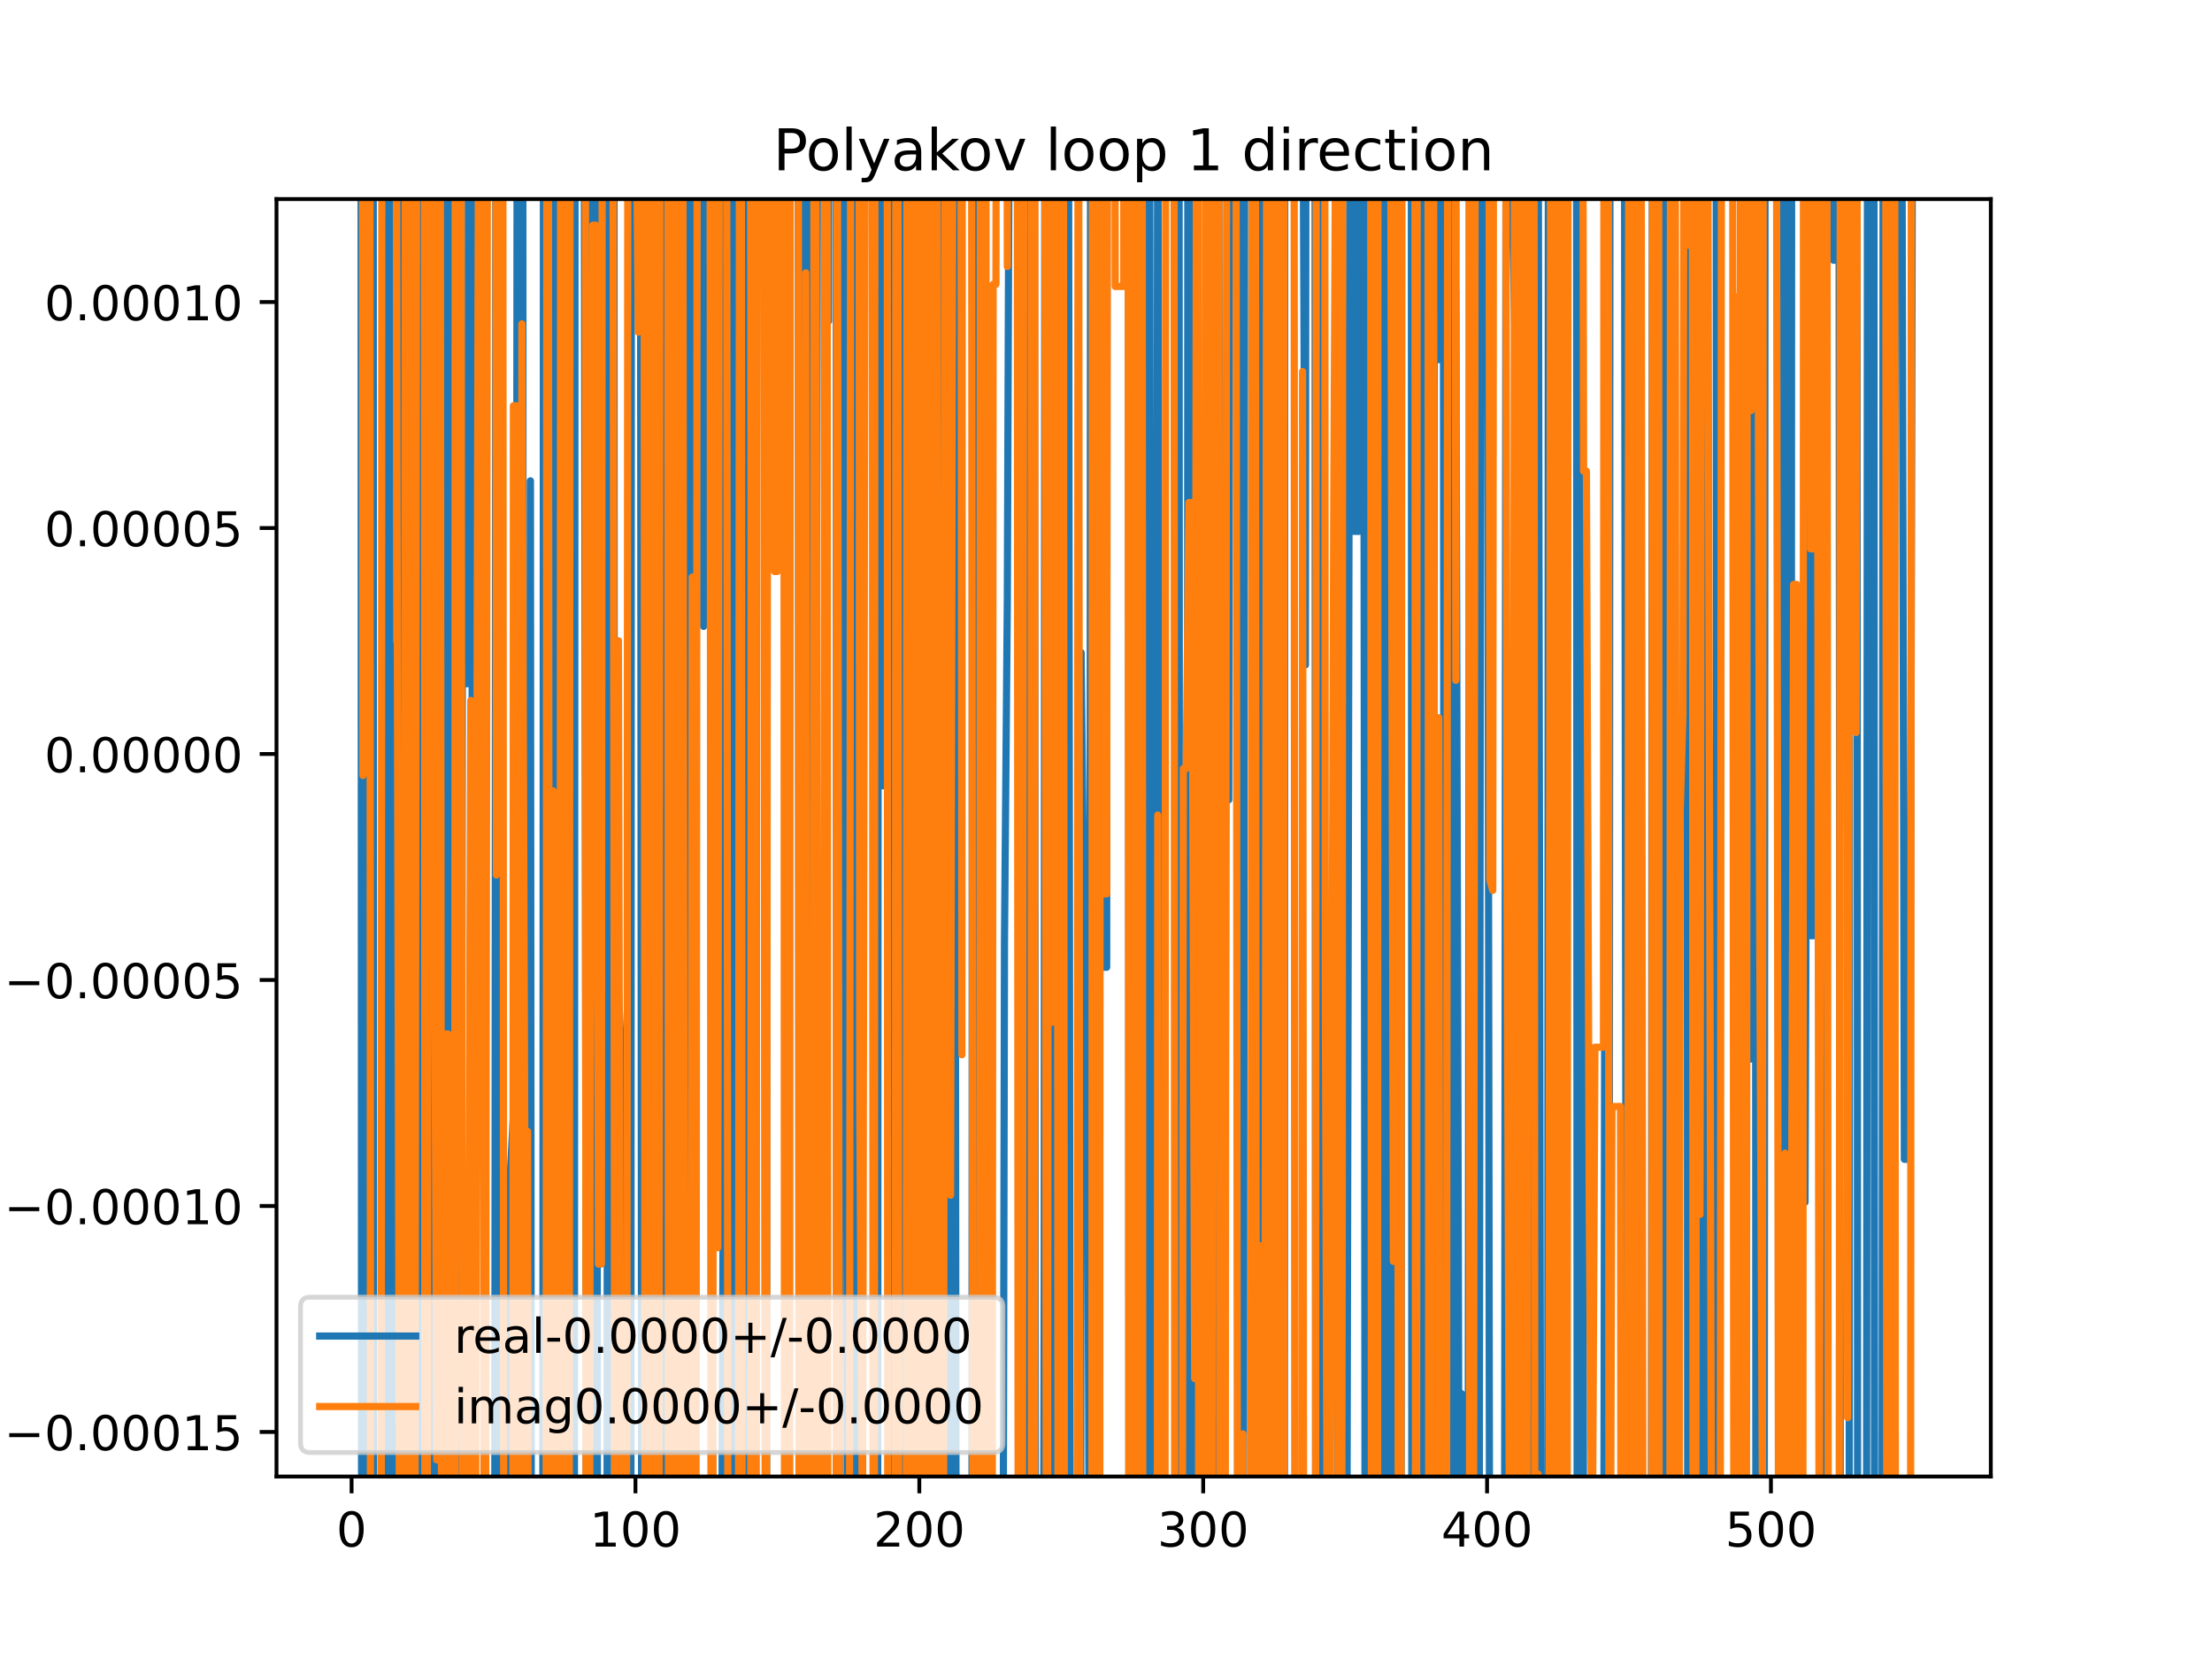 <?xml version="1.0" encoding="utf-8" standalone="no"?>
<!DOCTYPE svg PUBLIC "-//W3C//DTD SVG 1.1//EN"
  "http://www.w3.org/Graphics/SVG/1.1/DTD/svg11.dtd">
<!-- Created with matplotlib (https://matplotlib.org/) -->
<svg height="345.6pt" version="1.1" viewBox="0 0 460.8 345.6" width="460.8pt" xmlns="http://www.w3.org/2000/svg" xmlns:xlink="http://www.w3.org/1999/xlink">
 <defs>
  <style type="text/css">
*{stroke-linecap:butt;stroke-linejoin:round;}
  </style>
 </defs>
 <g id="figure_1">
  <g id="patch_1">
   <path d="M 0 345.6 
L 460.8 345.6 
L 460.8 0 
L 0 0 
z
" style="fill:#ffffff;"/>
  </g>
  <g id="axes_1">
   <g id="patch_2">
    <path d="M 57.6 307.584 
L 414.72 307.584 
L 414.72 41.472 
L 57.6 41.472 
z
" style="fill:#ffffff;"/>
   </g>
   <g id="matplotlib.axis_1">
    <g id="xtick_1">
     <g id="line2d_1">
      <defs>
       <path d="M 0 0 
L 0 3.5 
" id="mac8fbdaed0" style="stroke:#000000;stroke-width:0.8;"/>
      </defs>
      <g>
       <use style="stroke:#000000;stroke-width:0.8;" x="73.241" xlink:href="#mac8fbdaed0" y="307.584"/>
      </g>
     </g>
     <g id="text_1">
      <!-- 0 -->
      <defs>
       <path d="M 31.781 66.406 
Q 24.172 66.406 20.328 58.906 
Q 16.5 51.422 16.5 36.375 
Q 16.5 21.391 20.328 13.891 
Q 24.172 6.391 31.781 6.391 
Q 39.453 6.391 43.281 13.891 
Q 47.125 21.391 47.125 36.375 
Q 47.125 51.422 43.281 58.906 
Q 39.453 66.406 31.781 66.406 
z
M 31.781 74.219 
Q 44.047 74.219 50.516 64.516 
Q 56.984 54.828 56.984 36.375 
Q 56.984 17.969 50.516 8.266 
Q 44.047 -1.422 31.781 -1.422 
Q 19.531 -1.422 13.062 8.266 
Q 6.594 17.969 6.594 36.375 
Q 6.594 54.828 13.062 64.516 
Q 19.531 74.219 31.781 74.219 
z
" id="DejaVuSans-48"/>
      </defs>
      <g transform="translate(70.06 322.182)scale(0.1 -0.1)">
       <use xlink:href="#DejaVuSans-48"/>
      </g>
     </g>
    </g>
    <g id="xtick_2">
     <g id="line2d_2">
      <g>
       <use style="stroke:#000000;stroke-width:0.8;" x="132.377" xlink:href="#mac8fbdaed0" y="307.584"/>
      </g>
     </g>
     <g id="text_2">
      <!-- 100 -->
      <defs>
       <path d="M 12.406 8.297 
L 28.516 8.297 
L 28.516 63.922 
L 10.984 60.406 
L 10.984 69.391 
L 28.422 72.906 
L 38.281 72.906 
L 38.281 8.297 
L 54.391 8.297 
L 54.391 0 
L 12.406 0 
z
" id="DejaVuSans-49"/>
      </defs>
      <g transform="translate(122.833 322.182)scale(0.1 -0.1)">
       <use xlink:href="#DejaVuSans-49"/>
       <use x="63.623" xlink:href="#DejaVuSans-48"/>
       <use x="127.246" xlink:href="#DejaVuSans-48"/>
      </g>
     </g>
    </g>
    <g id="xtick_3">
     <g id="line2d_3">
      <g>
       <use style="stroke:#000000;stroke-width:0.8;" x="191.513" xlink:href="#mac8fbdaed0" y="307.584"/>
      </g>
     </g>
     <g id="text_3">
      <!-- 200 -->
      <defs>
       <path d="M 19.188 8.297 
L 53.609 8.297 
L 53.609 0 
L 7.328 0 
L 7.328 8.297 
Q 12.938 14.109 22.625 23.891 
Q 32.328 33.688 34.812 36.531 
Q 39.547 41.844 41.422 45.531 
Q 43.312 49.219 43.312 52.781 
Q 43.312 58.594 39.234 62.25 
Q 35.156 65.922 28.609 65.922 
Q 23.969 65.922 18.812 64.312 
Q 13.672 62.703 7.812 59.422 
L 7.812 69.391 
Q 13.766 71.781 18.938 73 
Q 24.125 74.219 28.422 74.219 
Q 39.75 74.219 46.484 68.547 
Q 53.219 62.891 53.219 53.422 
Q 53.219 48.922 51.531 44.891 
Q 49.859 40.875 45.406 35.406 
Q 44.188 33.984 37.641 27.219 
Q 31.109 20.453 19.188 8.297 
z
" id="DejaVuSans-50"/>
      </defs>
      <g transform="translate(181.969 322.182)scale(0.1 -0.1)">
       <use xlink:href="#DejaVuSans-50"/>
       <use x="63.623" xlink:href="#DejaVuSans-48"/>
       <use x="127.246" xlink:href="#DejaVuSans-48"/>
      </g>
     </g>
    </g>
    <g id="xtick_4">
     <g id="line2d_4">
      <g>
       <use style="stroke:#000000;stroke-width:0.8;" x="250.648" xlink:href="#mac8fbdaed0" y="307.584"/>
      </g>
     </g>
     <g id="text_4">
      <!-- 300 -->
      <defs>
       <path d="M 40.578 39.312 
Q 47.656 37.797 51.625 33 
Q 55.609 28.219 55.609 21.188 
Q 55.609 10.406 48.188 4.484 
Q 40.766 -1.422 27.094 -1.422 
Q 22.516 -1.422 17.656 -0.516 
Q 12.797 0.391 7.625 2.203 
L 7.625 11.719 
Q 11.719 9.328 16.594 8.109 
Q 21.484 6.891 26.812 6.891 
Q 36.078 6.891 40.938 10.547 
Q 45.797 14.203 45.797 21.188 
Q 45.797 27.641 41.281 31.266 
Q 36.766 34.906 28.719 34.906 
L 20.219 34.906 
L 20.219 43.016 
L 29.109 43.016 
Q 36.375 43.016 40.234 45.922 
Q 44.094 48.828 44.094 54.297 
Q 44.094 59.906 40.109 62.906 
Q 36.141 65.922 28.719 65.922 
Q 24.656 65.922 20.016 65.031 
Q 15.375 64.156 9.812 62.312 
L 9.812 71.094 
Q 15.438 72.656 20.344 73.438 
Q 25.25 74.219 29.594 74.219 
Q 40.828 74.219 47.359 69.109 
Q 53.906 64.016 53.906 55.328 
Q 53.906 49.266 50.438 45.094 
Q 46.969 40.922 40.578 39.312 
z
" id="DejaVuSans-51"/>
      </defs>
      <g transform="translate(241.104 322.182)scale(0.1 -0.1)">
       <use xlink:href="#DejaVuSans-51"/>
       <use x="63.623" xlink:href="#DejaVuSans-48"/>
       <use x="127.246" xlink:href="#DejaVuSans-48"/>
      </g>
     </g>
    </g>
    <g id="xtick_5">
     <g id="line2d_5">
      <g>
       <use style="stroke:#000000;stroke-width:0.8;" x="309.784" xlink:href="#mac8fbdaed0" y="307.584"/>
      </g>
     </g>
     <g id="text_5">
      <!-- 400 -->
      <defs>
       <path d="M 37.797 64.312 
L 12.891 25.391 
L 37.797 25.391 
z
M 35.203 72.906 
L 47.609 72.906 
L 47.609 25.391 
L 58.016 25.391 
L 58.016 17.188 
L 47.609 17.188 
L 47.609 0 
L 37.797 0 
L 37.797 17.188 
L 4.891 17.188 
L 4.891 26.703 
z
" id="DejaVuSans-52"/>
      </defs>
      <g transform="translate(300.24 322.182)scale(0.1 -0.1)">
       <use xlink:href="#DejaVuSans-52"/>
       <use x="63.623" xlink:href="#DejaVuSans-48"/>
       <use x="127.246" xlink:href="#DejaVuSans-48"/>
      </g>
     </g>
    </g>
    <g id="xtick_6">
     <g id="line2d_6">
      <g>
       <use style="stroke:#000000;stroke-width:0.8;" x="368.919" xlink:href="#mac8fbdaed0" y="307.584"/>
      </g>
     </g>
     <g id="text_6">
      <!-- 500 -->
      <defs>
       <path d="M 10.797 72.906 
L 49.516 72.906 
L 49.516 64.594 
L 19.828 64.594 
L 19.828 46.734 
Q 21.969 47.469 24.109 47.828 
Q 26.266 48.188 28.422 48.188 
Q 40.625 48.188 47.75 41.5 
Q 54.891 34.812 54.891 23.391 
Q 54.891 11.625 47.562 5.094 
Q 40.234 -1.422 26.906 -1.422 
Q 22.312 -1.422 17.547 -0.641 
Q 12.797 0.141 7.719 1.703 
L 7.719 11.625 
Q 12.109 9.234 16.797 8.062 
Q 21.484 6.891 26.703 6.891 
Q 35.156 6.891 40.078 11.328 
Q 45.016 15.766 45.016 23.391 
Q 45.016 31 40.078 35.438 
Q 35.156 39.891 26.703 39.891 
Q 22.75 39.891 18.812 39.016 
Q 14.891 38.141 10.797 36.281 
z
" id="DejaVuSans-53"/>
      </defs>
      <g transform="translate(359.376 322.182)scale(0.1 -0.1)">
       <use xlink:href="#DejaVuSans-53"/>
       <use x="63.623" xlink:href="#DejaVuSans-48"/>
       <use x="127.246" xlink:href="#DejaVuSans-48"/>
      </g>
     </g>
    </g>
   </g>
   <g id="matplotlib.axis_2">
    <g id="ytick_1">
     <g id="line2d_7">
      <defs>
       <path d="M 0 0 
L -3.5 0 
" id="m621589f9f0" style="stroke:#000000;stroke-width:0.8;"/>
      </defs>
      <g>
       <use style="stroke:#000000;stroke-width:0.8;" x="57.6" xlink:href="#m621589f9f0" y="298.304"/>
      </g>
     </g>
     <g id="text_7">
      <!-- −0.00015 -->
      <defs>
       <path d="M 10.594 35.5 
L 73.188 35.5 
L 73.188 27.203 
L 10.594 27.203 
z
" id="DejaVuSans-8722"/>
       <path d="M 10.688 12.406 
L 21 12.406 
L 21 0 
L 10.688 0 
z
" id="DejaVuSans-46"/>
      </defs>
      <g transform="translate(0.867 302.103)scale(0.1 -0.1)">
       <use xlink:href="#DejaVuSans-8722"/>
       <use x="83.789" xlink:href="#DejaVuSans-48"/>
       <use x="147.412" xlink:href="#DejaVuSans-46"/>
       <use x="179.199" xlink:href="#DejaVuSans-48"/>
       <use x="242.822" xlink:href="#DejaVuSans-48"/>
       <use x="306.445" xlink:href="#DejaVuSans-48"/>
       <use x="370.068" xlink:href="#DejaVuSans-49"/>
       <use x="433.691" xlink:href="#DejaVuSans-53"/>
      </g>
     </g>
    </g>
    <g id="ytick_2">
     <g id="line2d_8">
      <g>
       <use style="stroke:#000000;stroke-width:0.8;" x="57.6" xlink:href="#m621589f9f0" y="251.228"/>
      </g>
     </g>
     <g id="text_8">
      <!-- −0.00010 -->
      <g transform="translate(0.867 255.027)scale(0.1 -0.1)">
       <use xlink:href="#DejaVuSans-8722"/>
       <use x="83.789" xlink:href="#DejaVuSans-48"/>
       <use x="147.412" xlink:href="#DejaVuSans-46"/>
       <use x="179.199" xlink:href="#DejaVuSans-48"/>
       <use x="242.822" xlink:href="#DejaVuSans-48"/>
       <use x="306.445" xlink:href="#DejaVuSans-48"/>
       <use x="370.068" xlink:href="#DejaVuSans-49"/>
       <use x="433.691" xlink:href="#DejaVuSans-48"/>
      </g>
     </g>
    </g>
    <g id="ytick_3">
     <g id="line2d_9">
      <g>
       <use style="stroke:#000000;stroke-width:0.8;" x="57.6" xlink:href="#m621589f9f0" y="204.151"/>
      </g>
     </g>
     <g id="text_9">
      <!-- −0.00005 -->
      <g transform="translate(0.867 207.951)scale(0.1 -0.1)">
       <use xlink:href="#DejaVuSans-8722"/>
       <use x="83.789" xlink:href="#DejaVuSans-48"/>
       <use x="147.412" xlink:href="#DejaVuSans-46"/>
       <use x="179.199" xlink:href="#DejaVuSans-48"/>
       <use x="242.822" xlink:href="#DejaVuSans-48"/>
       <use x="306.445" xlink:href="#DejaVuSans-48"/>
       <use x="370.068" xlink:href="#DejaVuSans-48"/>
       <use x="433.691" xlink:href="#DejaVuSans-53"/>
      </g>
     </g>
    </g>
    <g id="ytick_4">
     <g id="line2d_10">
      <g>
       <use style="stroke:#000000;stroke-width:0.8;" x="57.6" xlink:href="#m621589f9f0" y="157.075"/>
      </g>
     </g>
     <g id="text_10">
      <!-- 0.00000 -->
      <g transform="translate(9.247 160.874)scale(0.1 -0.1)">
       <use xlink:href="#DejaVuSans-48"/>
       <use x="63.623" xlink:href="#DejaVuSans-46"/>
       <use x="95.41" xlink:href="#DejaVuSans-48"/>
       <use x="159.033" xlink:href="#DejaVuSans-48"/>
       <use x="222.656" xlink:href="#DejaVuSans-48"/>
       <use x="286.279" xlink:href="#DejaVuSans-48"/>
       <use x="349.902" xlink:href="#DejaVuSans-48"/>
      </g>
     </g>
    </g>
    <g id="ytick_5">
     <g id="line2d_11">
      <g>
       <use style="stroke:#000000;stroke-width:0.8;" x="57.6" xlink:href="#m621589f9f0" y="109.999"/>
      </g>
     </g>
     <g id="text_11">
      <!-- 0.00005 -->
      <g transform="translate(9.247 113.798)scale(0.1 -0.1)">
       <use xlink:href="#DejaVuSans-48"/>
       <use x="63.623" xlink:href="#DejaVuSans-46"/>
       <use x="95.41" xlink:href="#DejaVuSans-48"/>
       <use x="159.033" xlink:href="#DejaVuSans-48"/>
       <use x="222.656" xlink:href="#DejaVuSans-48"/>
       <use x="286.279" xlink:href="#DejaVuSans-48"/>
       <use x="349.902" xlink:href="#DejaVuSans-53"/>
      </g>
     </g>
    </g>
    <g id="ytick_6">
     <g id="line2d_12">
      <g>
       <use style="stroke:#000000;stroke-width:0.8;" x="57.6" xlink:href="#m621589f9f0" y="62.923"/>
      </g>
     </g>
     <g id="text_12">
      <!-- 0.00010 -->
      <g transform="translate(9.247 66.722)scale(0.1 -0.1)">
       <use xlink:href="#DejaVuSans-48"/>
       <use x="63.623" xlink:href="#DejaVuSans-46"/>
       <use x="95.41" xlink:href="#DejaVuSans-48"/>
       <use x="159.033" xlink:href="#DejaVuSans-48"/>
       <use x="222.656" xlink:href="#DejaVuSans-48"/>
       <use x="286.279" xlink:href="#DejaVuSans-49"/>
       <use x="349.902" xlink:href="#DejaVuSans-48"/>
      </g>
     </g>
    </g>
   </g>
   <g id="line2d_13">
    <path clip-path="url(#p25611afc82)" d="M 74.409 -1 
L 74.424 23.589 
L 74.452 -1 
M 75.205 -1 
L 75.336 346.6 
M 75.895 346.6 
L 76.034 -1 
M 76.568 -1 
L 76.79 242.824 
L 76.891 -1 
M 77.741 -1 
L 77.847 346.6 
M 79.618 346.6 
L 79.746 233.502 
L 79.886 346.6 
M 80.47 346.6 
L 80.596 -1 
M 81.195 -1 
L 81.296 346.6 
M 82.576 346.6 
L 82.703 134.131 
L 83.095 346.6 
M 83.415 346.6 
L 83.803 -1 
M 83.947 -1 
L 84.237 346.6 
M 86.025 346.6 
L 86.151 -1 
M 87.01 -1 
L 87.096 346.6 
M 88.419 346.6 
L 88.583 -1 
M 89.714 -1 
L 89.895 346.6 
M 90.823 346.6 
L 90.982 144.163 
L 91.151 346.6 
M 92.287 346.6 
L 92.448 -1 
M 93.572 -1 
L 93.688 346.6 
M 94.567 346.6 
L 94.736 -1 
M 95.436 -1 
L 95.573 346.6 
M 96.087 346.6 
L 96.304 142.421 
L 97.487 142.421 
L 97.575 -1 
M 98.317 -1 
L 98.419 346.6 
M 98.889 346.6 
L 98.978 -1 
M 100.901 -1 
L 101.035 318.042 
L 101.487 346.6 
M 103.054 346.6 
L 103.318 -1 
M 103.943 -1 
L 103.992 8.802 
L 104.36 346.6 
M 105.154 346.6 
L 105.175 339.238 
L 105.766 339.238 
L 106.357 243.507 
L 106.949 232.425 
L 107.54 232.425 
L 107.745 -1 
M 108.906 -1 
L 109.049 346.6 
M 110.333 346.6 
L 110.497 100.172 
L 110.701 346.6 
M 113.071 346.6 
L 113.226 -1 
M 114.669 -1 
L 114.88 346.6 
M 115.442 346.6 
L 115.573 -1 
M 116.085 -1 
L 116.225 346.6 
M 118.003 346.6 
L 118.1 -1 
M 118.903 -1 
L 119.078 346.6 
M 119.641 346.6 
L 119.806 -1 
M 121.681 -1 
L 122.192 346.6 
M 123.17 346.6 
L 123.34 -1 
M 124.279 -1 
L 124.462 346.6 
M 126.341 346.6 
L 126.463 319.924 
L 126.654 -1 
M 127.898 -1 
L 128.028 346.6 
M 128.711 346.6 
L 128.829 206.556 
L 129.42 219.226 
L 130.012 219.226 
L 130.603 291.231 
L 130.644 346.6 
M 131.422 346.6 
L 131.529 -1 
M 133.403 -1 
L 133.688 346.6 
M 135.244 346.6 
L 135.334 201.255 
L 135.925 77.016 
L 136.081 346.6 
M 137.68 346.6 
L 137.699 341.238 
L 137.723 346.6 
M 138.424 346.6 
L 138.784 -1 
M 138.972 -1 
L 139.301 346.6 
M 139.639 346.6 
L 139.956 -1 
M 140.244 -1 
L 140.719 346.6 
M 143.087 346.6 
L 143.297 -1 
M 144.531 -1 
L 144.725 346.6 
M 144.85 346.6 
L 144.999 -1 
M 146.494 -1 
L 146.57 130.489 
L 146.743 -1 
M 148.204 -1 
L 148.469 346.6 
M 150.273 346.6 
L 150.709 235.124 
L 150.966 -1 
M 151.545 -1 
L 151.822 346.6 
M 152.306 346.6 
L 152.483 309.228 
L 152.654 -1 
M 154.001 -1 
L 154.153 346.6 
M 154.451 346.6 
L 154.735 -1 
M 154.933 -1 
L 155.145 346.6 
M 156.468 346.6 
L 156.623 1.304 
L 156.88 346.6 
M 157.452 346.6 
L 157.637 -1 
M 159.263 -1 
L 159.476 346.6 
M 159.676 346.6 
L 159.877 -1 
M 166.262 -1 
L 166.481 346.6 
M 166.83 346.6 
L 167.003 -1 
M 168.213 -1 
L 168.435 346.6 
M 169.596 346.6 
L 170.365 -1 
M 172.429 -1 
L 172.589 66.936 
L 172.626 -1 
M 174.189 -1 
L 174.294 346.6 
M 174.781 346.6 
L 174.955 251.907 
L 175.049 -1 
M 176.344 -1 
L 176.486 346.6 
M 177.313 346.6 
L 177.32 339.61 
L 177.331 346.6 
M 178.144 346.6 
L 178.363 -1 
M 178.608 -1 
L 178.772 346.6 
M 182.823 346.6 
L 182.999 -1 
M 183.67 -1 
L 183.825 163.691 
L 184.416 163.691 
L 184.545 -1 
M 185.3 -1 
L 185.471 346.6 
M 185.676 346.6 
L 185.778 -1 
M 186.595 -1 
L 186.696 346.6 
M 187.527 346.6 
L 187.632 -1 
M 188.811 -1 
L 188.909 346.6 
M 189.362 346.6 
L 189.451 -1 
M 190.648 -1 
L 190.829 346.6 
M 191.677 346.6 
L 192.083 -1 
M 193.628 -1 
L 193.741 346.6 
M 194.876 346.6 
L 195.036 -1 
M 196.141 -1 
L 196.461 346.6 
M 197.765 346.6 
L 197.845 -1 
M 198.819 -1 
L 199.184 346.6 
M 202.478 346.6 
L 202.605 -1 
M 202.903 -1 
L 203.04 346.6 
M 204.324 346.6 
L 204.419 -1 
M 204.763 -1 
L 204.983 346.6 
M 205.429 346.6 
L 205.705 164.635 
L 206.055 346.6 
M 208.947 346.6 
L 209.253 196.216 
L 209.845 124.952 
L 210.3 -1 
M 213.439 -1 
L 213.872 346.6 
M 214.046 346.6 
L 214.286 -1 
M 215.483 -1 
L 215.705 346.6 
M 217.356 346.6 
L 217.532 265.644 
L 217.663 -1 
M 219.065 -1 
L 219.4 346.6 
M 220.277 346.6 
L 220.462 -1 
M 220.584 -1 
L 221.08 266.476 
L 221.189 -1 
M 222.577 -1 
L 222.953 346.6 
M 225.124 346.6 
L 225.22 135.934 
L 225.811 191.932 
L 226.403 191.932 
L 226.988 346.6 
M 226.995 346.6 
L 227.202 -1 
M 227.805 -1 
L 227.923 346.6 
M 228.395 346.6 
L 228.497 -1 
M 229.335 -1 
L 229.359 38.595 
L 229.951 201.496 
L 230.542 201.496 
L 230.627 -1 
M 232.302 -1 
L 232.316 28.7 
L 234.09 28.7 
L 234.11 -1 
M 235.059 -1 
L 235.208 346.6 
M 235.393 346.6 
L 235.667 -1 
M 237.055 -1 
L 237.364 346.6 
M 239.272 346.6 
L 239.385 -1 
M 239.494 -1 
L 239.823 346.6 
M 240.803 346.6 
L 241.183 -1 
M 241.191 -1 
L 241.689 346.6 
M 241.99 346.6 
L 242.369 234.849 
L 242.512 346.6 
M 244.91 346.6 
L 245.027 -1 
M 245.616 -1 
L 245.729 346.6 
M 247.32 346.6 
L 247.458 -1 
M 248.489 -1 
L 248.612 346.6 
M 249.151 346.6 
L 249.281 -1 
M 251.342 -1 
L 251.549 346.6 
M 253.152 346.6 
L 253.415 -1 
M 253.868 -1 
L 254.293 346.6 
M 255.064 346.6 
L 255.379 161.572 
L 255.97 166.621 
L 256.144 -1 
M 257.895 -1 
L 258.427 346.6 
M 259.029 346.6 
L 259.31 -1 
M 260.937 -1 
L 261.152 346.6 
M 261.47 346.6 
L 261.741 -1 
M 261.996 -1 
L 262.21 346.6 
M 262.828 346.6 
L 263.108 -1 
M 264.079 -1 
L 264.249 300.559 
L 264.48 -1 
M 265.388 -1 
L 265.801 346.6 
M 266.122 346.6 
L 266.305 -1 
M 266.76 -1 
L 266.846 346.6 
M 267.558 346.6 
L 267.642 -1 
M 271.358 -1 
L 271.937 138.518 
L 272.07 -1 
M 273.942 -1 
L 274.07 346.6 
M 275.214 346.6 
L 275.389 -1 
M 275.719 -1 
L 276.123 346.6 
M 278.606 346.6 
L 278.818 -1 
M 279.341 -1 
L 279.683 346.6 
M 280.546 346.6 
L 281.245 -1 
M 281.623 -1 
L 281.99 110.686 
L 283.173 110.686 
L 283.328 -1 
M 284.062 -1 
L 284.356 308.431 
L 284.774 -1 
M 285.327 -1 
L 285.538 69.879 
L 285.722 346.6 
M 286.564 346.6 
L 286.721 123.78 
L 286.856 346.6 
M 288.152 346.6 
L 288.266 -1 
M 289.354 -1 
L 289.487 346.6 
M 289.923 346.6 
L 290.095 -1 
M 290.934 -1 
L 291.06 346.6 
M 291.861 346.6 
L 291.991 -1 
M 294.002 -1 
L 294.114 346.6 
M 294.768 346.6 
L 294.905 -1 
M 295.959 -1 
L 296.101 346.6 
M 296.304 346.6 
L 296.518 -1 
M 298.213 -1 
L 298.548 322.03 
L 298.855 -1 
M 299.611 -1 
L 299.731 74.917 
L 299.815 -1 
M 300.653 -1 
L 300.903 346.6 
M 300.924 346.6 
L 301.176 -1 
M 302.342 -1 
L 302.55 346.6 
M 302.951 346.6 
L 303.279 60.568 
L 303.87 290.323 
L 304.462 290.323 
L 304.518 346.6 
M 305.816 346.6 
L 306.19 -1 
M 306.252 -1 
L 306.384 346.6 
M 308.122 346.6 
L 308.544 -1 
M 309.818 -1 
L 310.329 346.6 
M 313.416 346.6 
L 313.75 -1 
M 314.391 -1 
L 314.515 46.589 
L 315.106 46.589 
L 315.697 74.948 
L 316.216 346.6 
M 317.373 346.6 
L 317.599 -1 
M 318.398 -1 
L 318.562 346.6 
M 318.748 346.6 
L 318.918 -1 
M 319.58 -1 
L 319.753 346.6 
M 320.036 346.6 
L 320.428 12.799 
L 320.981 346.6 
M 322.41 346.6 
L 322.568 -1 
M 323.025 -1 
L 323.188 346.6 
M 323.574 346.6 
L 323.73 -1 
M 324.285 -1 
L 324.482 346.6 
M 325.997 346.6 
L 326.161 -1 
M 328.41 -1 
L 328.561 346.6 
M 328.834 346.6 
L 328.966 -1 
M 329.708 -1 
L 329.87 346.6 
M 334.079 346.6 
L 334.61 -1 
M 334.634 -1 
L 335.212 324.21 
L 335.402 -1 
M 338.378 -1 
L 338.76 286.661 
L 339.074 -1 
M 339.564 -1 
L 339.853 346.6 
M 340.006 346.6 
L 340.211 -1 
M 340.989 -1 
L 341.382 346.6 
M 343.994 346.6 
L 344.234 -1 
M 345.976 -1 
L 346.326 346.6 
M 346.603 346.6 
L 347.039 7.689 
L 347.631 7.689 
L 347.687 -1 
M 351.382 -1 
L 351.594 346.6 
M 352.129 346.6 
L 352.361 161.014 
L 352.953 66.254 
L 353.195 346.6 
M 354.627 346.6 
L 354.727 43.498 
L 354.945 346.6 
M 355.547 346.6 
L 355.7 -1 
M 357.512 -1 
L 357.656 346.6 
M 362.504 346.6 
L 362.629 -1 
M 363.419 -1 
L 363.557 346.6 
M 363.665 346.6 
L 363.898 -1 
M 364.579 -1 
L 364.78 220.611 
L 364.921 -1 
M 365.653 -1 
L 365.791 346.6 
M 367.52 346.6 
L 367.704 -1 
M 370.939 -1 
L 371.09 346.6 
M 371.676 346.6 
L 371.974 -1 
M 372.817 -1 
L 373.024 346.6 
M 373.086 346.6 
L 373.244 -1 
M 375.748 -1 
L 376.016 250.447 
L 376.607 82.629 
L 377.198 194.919 
L 377.79 194.919 
L 378.113 -1 
M 378.788 -1 
L 379.611 346.6 
M 380.322 346.6 
L 380.441 -1 
M 381.882 -1 
L 381.929 54.202 
L 382.521 54.202 
L 383.112 40.952 
L 383.384 346.6 
M 385.22 346.6 
L 385.337 -1 
M 386.834 -1 
L 386.978 346.6 
M 388.827 346.6 
L 389.047 -1 
M 390.368 -1 
L 390.509 346.6 
M 392.05 346.6 
L 392.312 -1 
M 392.746 -1 
L 392.92 346.6 
M 394.32 346.6 
L 394.348 322.113 
L 394.911 -1 
M 396.159 -1 
L 396.713 241.504 
L 397.896 241.504 
L 398.447 -1 
L 398.447 -1 
" style="fill:none;stroke:#1f77b4;stroke-linecap:square;stroke-width:1.5;"/>
   </g>
   <g id="line2d_14">
    <path clip-path="url(#p25611afc82)" d="M 75.517 -1 
L 75.607 161.54 
L 75.725 -1 
M 77.046 -1 
L 77.187 346.6 
M 79.406 346.6 
L 79.556 -1 
M 82.609 -1 
L 82.703 102.127 
L 83.27 346.6 
M 84.184 346.6 
L 84.466 -1 
M 85.368 -1 
L 85.61 346.6 
M 86.422 346.6 
L 86.82 -1 
M 88.426 -1 
L 88.516 346.6 
M 88.984 346.6 
L 89.337 -1 
M 90.225 -1 
L 90.391 155.481 
L 90.982 304.122 
L 91.373 -1 
M 91.705 -1 
L 91.997 346.6 
M 92.521 346.6 
L 92.756 215.406 
L 93.347 215.406 
L 93.816 346.6 
M 94.711 346.6 
L 94.846 -1 
M 96.021 -1 
L 96.304 316.698 
L 97.487 316.698 
L 98.078 145.914 
L 98.32 346.6 
M 99.06 346.6 
L 99.261 196.909 
L 99.743 -1 
M 100.032 -1 
L 100.444 101.423 
L 100.895 346.6 
M 101.131 346.6 
L 101.566 -1 
M 103.305 -1 
L 103.401 182.272 
L 103.783 -1 
M 104.737 -1 
L 104.948 346.6 
M 106.84 346.6 
L 106.949 84.528 
L 107.54 84.528 
L 107.733 346.6 
M 108.521 346.6 
L 108.723 67.469 
L 109.314 235.691 
L 109.905 235.691 
L 110.031 346.6 
M 113.749 346.6 
L 113.919 -1 
M 114.225 -1 
L 114.467 346.6 
M 114.975 346.6 
L 115.228 164.763 
L 115.567 346.6 
M 116.642 346.6 
L 116.802 -1 
M 117.764 -1 
L 117.9 346.6 
M 118.575 346.6 
L 118.762 -1 
M 121.943 -1 
L 122.079 346.6 
M 122.832 346.6 
L 122.915 244.594 
L 123.507 46.909 
L 124.098 46.909 
L 124.689 263.33 
L 125.281 263.33 
L 125.464 -1 
M 127.67 -1 
L 128.101 346.6 
M 128.439 346.6 
L 128.829 133.483 
L 129.293 346.6 
M 130.312 346.6 
L 130.603 290.178 
L 130.802 -1 
M 131.785 -1 
L 131.786 -0.222 
L 132.377 -0.222 
L 132.968 69.191 
L 133.037 -1 
M 134.152 -1 
L 134.375 346.6 
M 135.013 346.6 
L 135.177 -1 
M 136.296 -1 
L 136.467 346.6 
M 137.296 346.6 
L 137.486 -1 
M 139.102 -1 
L 139.275 346.6 
M 139.658 346.6 
L 139.819 -1 
M 140.583 -1 
L 140.911 346.6 
M 141.442 346.6 
L 141.629 -1 
M 142.229 -1 
L 142.597 346.6 
M 143.855 346.6 
L 144.204 120.208 
L 144.508 346.6 
M 144.971 346.6 
L 145.257 -1 
M 147.073 -1 
L 147.161 7.059 
L 147.178 -1 
M 147.916 -1 
L 148.13 346.6 
M 148.5 346.6 
L 148.656 -1 
M 149.351 -1 
L 149.526 259.924 
L 149.874 -1 
M 151.369 -1 
L 151.647 346.6 
M 153.831 346.6 
L 154.056 -1 
M 154.424 -1 
L 154.611 346.6 
M 156.372 346.6 
L 156.509 -1 
M 156.783 -1 
L 156.976 346.6 
M 157.446 346.6 
L 157.634 -1 
M 159.029 -1 
L 159.448 346.6 
M 159.668 346.6 
L 159.948 -1 
M 161.248 -1 
L 161.353 119.052 
L 161.945 119.052 
L 162.109 -1 
M 163.276 -1 
L 163.443 346.6 
M 164.507 346.6 
L 164.625 -1 
M 166.29 -1 
L 166.472 346.6 
M 167.516 346.6 
L 167.858 56.843 
L 168.104 346.6 
M 169.421 346.6 
L 169.563 -1 
M 169.911 -1 
L 170.224 190.489 
L 170.341 346.6 
M 171.642 346.6 
L 171.772 -1 
M 172.295 -1 
L 172.466 346.6 
M 174.179 346.6 
L 174.347 -1 
M 174.411 -1 
L 174.901 346.6 
M 176.957 346.6 
L 177.219 -1 
M 178.967 -1 
L 179.094 229.145 
L 179.685 323.12 
L 180.28 -1 
M 181.715 -1 
L 181.897 346.6 
M 182.15 346.6 
L 182.266 -1 
M 183.219 -1 
L 183.234 28.286 
L 183.247 -1 
M 184.826 -1 
L 184.939 346.6 
M 186.525 346.6 
L 186.626 -1 
M 187.042 -1 
L 187.211 346.6 
M 188.796 346.6 
L 188.953 -1 
M 189.373 -1 
L 189.554 346.6 
M 190.572 346.6 
L 190.686 -1 
M 191.149 -1 
L 191.259 346.6 
M 192.359 346.6 
L 192.655 -1 
M 193.33 -1 
L 193.647 346.6 
M 194.173 346.6 
L 194.469 91.431 
L 194.706 -1 
M 195.178 -1 
L 195.473 346.6 
M 196.534 346.6 
L 196.883 -1 
M 197.883 -1 
L 198.018 248.972 
L 198.54 -1 
M 200.17 -1 
L 200.383 219.724 
L 200.47 -1 
M 202.383 -1 
L 202.688 346.6 
M 204.1 346.6 
L 204.225 -1 
M 205.39 -1 
L 205.517 346.6 
M 206.694 346.6 
L 206.888 59.223 
L 207.479 59.223 
L 207.55 -1 
M 209.767 -1 
L 209.845 55.522 
L 209.899 -1 
M 211.912 -1 
L 212.112 346.6 
M 212.96 346.6 
L 213.286 -1 
M 214.8 -1 
L 214.875 346.6 
M 215.509 346.6 
L 215.597 -1 
M 217.658 -1 
L 217.97 346.6 
M 218.227 346.6 
L 218.437 -1 
M 219.119 -1 
L 219.306 212.946 
L 219.472 -1 
M 220.216 -1 
L 220.418 346.6 
M 220.541 346.6 
L 220.685 -1 
M 221.522 -1 
L 221.736 346.6 
M 224.423 346.6 
L 224.58 -1 
M 224.705 -1 
L 224.951 346.6 
M 227.459 346.6 
L 227.57 -1 
M 228.15 -1 
L 228.177 1.31 
L 228.327 346.6 
M 229.104 346.6 
L 229.219 -1 
M 229.77 -1 
L 229.951 186.216 
L 230.542 186.216 
L 230.719 -1 
M 232.245 -1 
L 232.316 59.673 
L 234.09 59.673 
L 234.129 -1 
M 235.014 -1 
L 235.149 346.6 
M 235.511 346.6 
L 235.77 -1 
M 235.924 -1 
L 236.089 346.6 
M 237.165 346.6 
L 237.296 -1 
M 237.948 -1 
L 238.067 346.6 
M 241.074 346.6 
L 241.187 169.792 
L 241.298 346.6 
M 242.683 346.6 
L 242.849 -1 
M 244.566 -1 
L 244.72 346.6 
M 246.301 346.6 
L 246.509 160.111 
L 247.1 160.111 
L 247.691 104.691 
L 248.283 104.691 
L 248.874 287.18 
L 249.276 -1 
M 249.534 -1 
L 249.71 346.6 
M 250.962 346.6 
L 251.12 -1 
M 251.42 -1 
L 251.658 346.6 
M 252.464 346.6 
L 252.671 -1 
M 253.891 -1 
L 254.101 346.6 
M 255.218 346.6 
L 255.555 -1 
M 257.464 -1 
L 257.795 346.6 
M 258.867 346.6 
L 258.927 298.705 
L 258.967 346.6 
M 260.577 346.6 
L 260.897 -1 
M 261.51 -1 
L 261.727 346.6 
M 262.324 346.6 
L 262.475 259.505 
L 262.606 346.6 
M 263.446 346.6 
L 263.906 -1 
M 264.472 -1 
L 264.792 346.6 
M 264.897 346.6 
L 265.266 -1 
M 266.174 -1 
L 266.302 346.6 
M 267.419 346.6 
L 267.52 -1 
M 269.587 -1 
L 269.744 346.6 
M 271.226 346.6 
L 271.346 77.399 
L 271.582 346.6 
M 274.07 346.6 
L 274.207 -1 
M 275.974 -1 
L 276.077 201.604 
L 276.529 346.6 
M 276.911 346.6 
L 277.259 282.885 
L 277.851 103.281 
L 278.368 -1 
M 278.455 -1 
L 278.771 346.6 
M 279.475 346.6 
L 279.625 248.529 
L 279.703 -1 
M 285.527 -1 
L 285.538 4.182 
L 285.705 346.6 
M 286.971 346.6 
L 287.06 -1 
M 289.659 -1 
L 289.678 13.869 
L 290.269 262.772 
L 290.388 -1 
M 291.168 -1 
L 291.271 346.6 
M 291.832 346.6 
L 292.055 -1 
M 294.748 -1 
L 294.879 346.6 
M 295.109 346.6 
L 295.226 -1 
M 297.473 -1 
L 297.646 346.6 
M 298.277 346.6 
L 298.455 -1 
M 298.636 -1 
L 298.804 346.6 
M 299.6 346.6 
L 299.731 149.519 
L 299.964 346.6 
M 301.316 346.6 
L 301.602 -1 
M 303.106 -1 
L 303.279 141.722 
L 303.371 -1 
M 306.009 -1 
L 306.162 346.6 
M 306.938 346.6 
L 307.326 -1 
M 307.93 -1 
L 308.01 11.828 
L 308.094 -1 
M 310.173 -1 
L 310.375 183.301 
L 310.967 185.485 
L 311.14 -1 
M 313.668 -1 
L 313.923 176.586 
L 314.515 341.032 
L 315.106 341.032 
L 315.54 -1 
M 316.365 -1 
L 316.473 346.6 
M 317.34 346.6 
L 317.46 -1 
M 317.522 -1 
L 318.063 341.697 
L 318.414 -1 
M 319.559 -1 
L 319.746 346.6 
M 320.316 346.6 
L 320.428 307.084 
L 320.464 346.6 
M 322.682 346.6 
L 322.794 187.807 
L 323.074 -1 
M 323.69 -1 
L 324.19 346.6 
M 324.699 346.6 
L 324.869 -1 
M 326.055 -1 
L 326.245 346.6 
M 326.45 346.6 
L 326.663 -1 
M 329.709 -1 
L 329.89 98.159 
L 330.481 98.159 
L 331.073 251.31 
L 331.664 334.389 
L 332.255 218.145 
L 334.029 218.145 
L 334.13 -1 
M 335.045 -1 
L 335.182 346.6 
M 335.444 346.6 
L 335.804 230.501 
L 337.578 230.501 
L 337.683 346.6 
M 339.087 346.6 
L 339.298 -1 
M 339.429 -1 
L 339.733 346.6 
M 340.833 346.6 
L 340.94 -1 
M 341.856 -1 
L 342.28 346.6 
M 344.115 346.6 
L 344.258 -1 
M 345.541 -1 
L 345.636 346.6 
M 347.857 346.6 
L 347.993 -1 
M 348.992 -1 
L 349.194 346.6 
M 349.803 346.6 
L 349.996 169.692 
L 350.587 148.814 
L 350.812 -1 
M 351.666 -1 
L 351.77 51.093 
L 351.841 -1 
M 352.544 -1 
L 352.71 346.6 
M 353.267 346.6 
L 353.481 -1 
M 353.713 -1 
L 354.136 252.993 
L 354.518 -1 
M 355.74 -1 
L 355.91 91.352 
L 356.604 346.6 
M 358.349 346.6 
L 358.628 -1 
M 360.93 -1 
L 361.198 346.6 
M 361.31 346.6 
L 361.823 61.806 
L 362.261 346.6 
M 362.462 346.6 
L 362.627 -1 
M 363.319 -1 
L 363.456 346.6 
M 363.806 346.6 
L 364.007 -1 
M 364.652 -1 
L 364.78 85.502 
L 365.001 -1 
M 366.076 -1 
L 366.554 188.089 
L 367.145 312.846 
L 367.32 -1 
M 369.944 -1 
L 370.102 41.928 
L 370.525 346.6 
M 371.564 346.6 
L 371.876 240.219 
L 372.178 346.6 
M 372.888 346.6 
L 373.059 305.055 
L 373.65 121.736 
L 374.242 121.736 
L 374.427 346.6 
M 375.572 346.6 
L 375.718 -1 
M 377.032 -1 
L 377.198 114.341 
L 377.79 114.341 
L 378.063 -1 
M 378.545 -1 
L 378.971 346.6 
M 378.974 346.6 
L 379.584 -1 
M 380.563 -1 
L 380.875 346.6 
M 383.12 346.6 
L 383.392 -1 
M 384.634 -1 
L 384.886 295.332 
L 385.477 0.287 
L 386.069 0.287 
L 386.66 152.598 
L 386.964 -1 
M 392.82 -1 
L 393.062 346.6 
M 393.822 346.6 
L 393.975 -1 
M 394.701 -1 
L 394.846 346.6 
M 398.003 346.6 
L 398.173 -1 
L 398.173 -1 
" style="fill:none;stroke:#ff7f0e;stroke-linecap:square;stroke-width:1.5;"/>
   </g>
   <g id="patch_3">
    <path d="M 57.6 307.584 
L 57.6 41.472 
" style="fill:none;stroke:#000000;stroke-linecap:square;stroke-linejoin:miter;stroke-width:0.8;"/>
   </g>
   <g id="patch_4">
    <path d="M 414.72 307.584 
L 414.72 41.472 
" style="fill:none;stroke:#000000;stroke-linecap:square;stroke-linejoin:miter;stroke-width:0.8;"/>
   </g>
   <g id="patch_5">
    <path d="M 57.6 307.584 
L 414.72 307.584 
" style="fill:none;stroke:#000000;stroke-linecap:square;stroke-linejoin:miter;stroke-width:0.8;"/>
   </g>
   <g id="patch_6">
    <path d="M 57.6 41.472 
L 414.72 41.472 
" style="fill:none;stroke:#000000;stroke-linecap:square;stroke-linejoin:miter;stroke-width:0.8;"/>
   </g>
   <g id="text_13">
    <!-- Polyakov loop 1 direction -->
    <defs>
     <path d="M 19.672 64.797 
L 19.672 37.406 
L 32.078 37.406 
Q 38.969 37.406 42.719 40.969 
Q 46.484 44.531 46.484 51.125 
Q 46.484 57.672 42.719 61.234 
Q 38.969 64.797 32.078 64.797 
z
M 9.812 72.906 
L 32.078 72.906 
Q 44.344 72.906 50.609 67.359 
Q 56.891 61.812 56.891 51.125 
Q 56.891 40.328 50.609 34.812 
Q 44.344 29.297 32.078 29.297 
L 19.672 29.297 
L 19.672 0 
L 9.812 0 
z
" id="DejaVuSans-80"/>
     <path d="M 30.609 48.391 
Q 23.391 48.391 19.188 42.75 
Q 14.984 37.109 14.984 27.297 
Q 14.984 17.484 19.156 11.844 
Q 23.344 6.203 30.609 6.203 
Q 37.797 6.203 41.984 11.859 
Q 46.188 17.531 46.188 27.297 
Q 46.188 37.016 41.984 42.703 
Q 37.797 48.391 30.609 48.391 
z
M 30.609 56 
Q 42.328 56 49.016 48.375 
Q 55.719 40.766 55.719 27.297 
Q 55.719 13.875 49.016 6.219 
Q 42.328 -1.422 30.609 -1.422 
Q 18.844 -1.422 12.172 6.219 
Q 5.516 13.875 5.516 27.297 
Q 5.516 40.766 12.172 48.375 
Q 18.844 56 30.609 56 
z
" id="DejaVuSans-111"/>
     <path d="M 9.422 75.984 
L 18.406 75.984 
L 18.406 0 
L 9.422 0 
z
" id="DejaVuSans-108"/>
     <path d="M 32.172 -5.078 
Q 28.375 -14.844 24.75 -17.812 
Q 21.141 -20.797 15.094 -20.797 
L 7.906 -20.797 
L 7.906 -13.281 
L 13.188 -13.281 
Q 16.891 -13.281 18.938 -11.516 
Q 21 -9.766 23.484 -3.219 
L 25.094 0.875 
L 2.984 54.688 
L 12.5 54.688 
L 29.594 11.922 
L 46.688 54.688 
L 56.203 54.688 
z
" id="DejaVuSans-121"/>
     <path d="M 34.281 27.484 
Q 23.391 27.484 19.188 25 
Q 14.984 22.516 14.984 16.5 
Q 14.984 11.719 18.141 8.906 
Q 21.297 6.109 26.703 6.109 
Q 34.188 6.109 38.703 11.406 
Q 43.219 16.703 43.219 25.484 
L 43.219 27.484 
z
M 52.203 31.203 
L 52.203 0 
L 43.219 0 
L 43.219 8.297 
Q 40.141 3.328 35.547 0.953 
Q 30.953 -1.422 24.312 -1.422 
Q 15.922 -1.422 10.953 3.297 
Q 6 8.016 6 15.922 
Q 6 25.141 12.172 29.828 
Q 18.359 34.516 30.609 34.516 
L 43.219 34.516 
L 43.219 35.406 
Q 43.219 41.609 39.141 45 
Q 35.062 48.391 27.688 48.391 
Q 23 48.391 18.547 47.266 
Q 14.109 46.141 10.016 43.891 
L 10.016 52.203 
Q 14.938 54.109 19.578 55.047 
Q 24.219 56 28.609 56 
Q 40.484 56 46.344 49.844 
Q 52.203 43.703 52.203 31.203 
z
" id="DejaVuSans-97"/>
     <path d="M 9.078 75.984 
L 18.109 75.984 
L 18.109 31.109 
L 44.922 54.688 
L 56.391 54.688 
L 27.391 29.109 
L 57.625 0 
L 45.906 0 
L 18.109 26.703 
L 18.109 0 
L 9.078 0 
z
" id="DejaVuSans-107"/>
     <path d="M 2.984 54.688 
L 12.5 54.688 
L 29.594 8.797 
L 46.688 54.688 
L 56.203 54.688 
L 35.688 0 
L 23.484 0 
z
" id="DejaVuSans-118"/>
     <path id="DejaVuSans-32"/>
     <path d="M 18.109 8.203 
L 18.109 -20.797 
L 9.078 -20.797 
L 9.078 54.688 
L 18.109 54.688 
L 18.109 46.391 
Q 20.953 51.266 25.266 53.625 
Q 29.594 56 35.594 56 
Q 45.562 56 51.781 48.094 
Q 58.016 40.188 58.016 27.297 
Q 58.016 14.406 51.781 6.484 
Q 45.562 -1.422 35.594 -1.422 
Q 29.594 -1.422 25.266 0.953 
Q 20.953 3.328 18.109 8.203 
z
M 48.688 27.297 
Q 48.688 37.203 44.609 42.844 
Q 40.531 48.484 33.406 48.484 
Q 26.266 48.484 22.188 42.844 
Q 18.109 37.203 18.109 27.297 
Q 18.109 17.391 22.188 11.75 
Q 26.266 6.109 33.406 6.109 
Q 40.531 6.109 44.609 11.75 
Q 48.688 17.391 48.688 27.297 
z
" id="DejaVuSans-112"/>
     <path d="M 45.406 46.391 
L 45.406 75.984 
L 54.391 75.984 
L 54.391 0 
L 45.406 0 
L 45.406 8.203 
Q 42.578 3.328 38.25 0.953 
Q 33.938 -1.422 27.875 -1.422 
Q 17.969 -1.422 11.734 6.484 
Q 5.516 14.406 5.516 27.297 
Q 5.516 40.188 11.734 48.094 
Q 17.969 56 27.875 56 
Q 33.938 56 38.25 53.625 
Q 42.578 51.266 45.406 46.391 
z
M 14.797 27.297 
Q 14.797 17.391 18.875 11.75 
Q 22.953 6.109 30.078 6.109 
Q 37.203 6.109 41.297 11.75 
Q 45.406 17.391 45.406 27.297 
Q 45.406 37.203 41.297 42.844 
Q 37.203 48.484 30.078 48.484 
Q 22.953 48.484 18.875 42.844 
Q 14.797 37.203 14.797 27.297 
z
" id="DejaVuSans-100"/>
     <path d="M 9.422 54.688 
L 18.406 54.688 
L 18.406 0 
L 9.422 0 
z
M 9.422 75.984 
L 18.406 75.984 
L 18.406 64.594 
L 9.422 64.594 
z
" id="DejaVuSans-105"/>
     <path d="M 41.109 46.297 
Q 39.594 47.172 37.812 47.578 
Q 36.031 48 33.891 48 
Q 26.266 48 22.188 43.047 
Q 18.109 38.094 18.109 28.812 
L 18.109 0 
L 9.078 0 
L 9.078 54.688 
L 18.109 54.688 
L 18.109 46.188 
Q 20.953 51.172 25.484 53.578 
Q 30.031 56 36.531 56 
Q 37.453 56 38.578 55.875 
Q 39.703 55.766 41.062 55.516 
z
" id="DejaVuSans-114"/>
     <path d="M 56.203 29.594 
L 56.203 25.203 
L 14.891 25.203 
Q 15.484 15.922 20.484 11.062 
Q 25.484 6.203 34.422 6.203 
Q 39.594 6.203 44.453 7.469 
Q 49.312 8.734 54.109 11.281 
L 54.109 2.781 
Q 49.266 0.734 44.188 -0.344 
Q 39.109 -1.422 33.891 -1.422 
Q 20.797 -1.422 13.156 6.188 
Q 5.516 13.812 5.516 26.812 
Q 5.516 40.234 12.766 48.109 
Q 20.016 56 32.328 56 
Q 43.359 56 49.781 48.891 
Q 56.203 41.797 56.203 29.594 
z
M 47.219 32.234 
Q 47.125 39.594 43.094 43.984 
Q 39.062 48.391 32.422 48.391 
Q 24.906 48.391 20.391 44.141 
Q 15.875 39.891 15.188 32.172 
z
" id="DejaVuSans-101"/>
     <path d="M 48.781 52.594 
L 48.781 44.188 
Q 44.969 46.297 41.141 47.344 
Q 37.312 48.391 33.406 48.391 
Q 24.656 48.391 19.812 42.844 
Q 14.984 37.312 14.984 27.297 
Q 14.984 17.281 19.812 11.734 
Q 24.656 6.203 33.406 6.203 
Q 37.312 6.203 41.141 7.25 
Q 44.969 8.297 48.781 10.406 
L 48.781 2.094 
Q 45.016 0.344 40.984 -0.531 
Q 36.969 -1.422 32.422 -1.422 
Q 20.062 -1.422 12.781 6.344 
Q 5.516 14.109 5.516 27.297 
Q 5.516 40.672 12.859 48.328 
Q 20.219 56 33.016 56 
Q 37.156 56 41.109 55.141 
Q 45.062 54.297 48.781 52.594 
z
" id="DejaVuSans-99"/>
     <path d="M 18.312 70.219 
L 18.312 54.688 
L 36.812 54.688 
L 36.812 47.703 
L 18.312 47.703 
L 18.312 18.016 
Q 18.312 11.328 20.141 9.422 
Q 21.969 7.516 27.594 7.516 
L 36.812 7.516 
L 36.812 0 
L 27.594 0 
Q 17.188 0 13.234 3.875 
Q 9.281 7.766 9.281 18.016 
L 9.281 47.703 
L 2.688 47.703 
L 2.688 54.688 
L 9.281 54.688 
L 9.281 70.219 
z
" id="DejaVuSans-116"/>
     <path d="M 54.891 33.016 
L 54.891 0 
L 45.906 0 
L 45.906 32.719 
Q 45.906 40.484 42.875 44.328 
Q 39.844 48.188 33.797 48.188 
Q 26.516 48.188 22.312 43.547 
Q 18.109 38.922 18.109 30.906 
L 18.109 0 
L 9.078 0 
L 9.078 54.688 
L 18.109 54.688 
L 18.109 46.188 
Q 21.344 51.125 25.703 53.562 
Q 30.078 56 35.797 56 
Q 45.219 56 50.047 50.172 
Q 54.891 44.344 54.891 33.016 
z
" id="DejaVuSans-110"/>
    </defs>
    <g transform="translate(161.066 35.472)scale(0.12 -0.12)">
     <use xlink:href="#DejaVuSans-80"/>
     <use x="56.678" xlink:href="#DejaVuSans-111"/>
     <use x="117.859" xlink:href="#DejaVuSans-108"/>
     <use x="145.643" xlink:href="#DejaVuSans-121"/>
     <use x="204.822" xlink:href="#DejaVuSans-97"/>
     <use x="266.102" xlink:href="#DejaVuSans-107"/>
     <use x="320.387" xlink:href="#DejaVuSans-111"/>
     <use x="381.568" xlink:href="#DejaVuSans-118"/>
     <use x="440.748" xlink:href="#DejaVuSans-32"/>
     <use x="472.535" xlink:href="#DejaVuSans-108"/>
     <use x="500.318" xlink:href="#DejaVuSans-111"/>
     <use x="561.5" xlink:href="#DejaVuSans-111"/>
     <use x="622.682" xlink:href="#DejaVuSans-112"/>
     <use x="686.158" xlink:href="#DejaVuSans-32"/>
     <use x="717.945" xlink:href="#DejaVuSans-49"/>
     <use x="781.568" xlink:href="#DejaVuSans-32"/>
     <use x="813.355" xlink:href="#DejaVuSans-100"/>
     <use x="876.832" xlink:href="#DejaVuSans-105"/>
     <use x="904.615" xlink:href="#DejaVuSans-114"/>
     <use x="943.479" xlink:href="#DejaVuSans-101"/>
     <use x="1005.002" xlink:href="#DejaVuSans-99"/>
     <use x="1059.982" xlink:href="#DejaVuSans-116"/>
     <use x="1099.191" xlink:href="#DejaVuSans-105"/>
     <use x="1126.975" xlink:href="#DejaVuSans-111"/>
     <use x="1188.156" xlink:href="#DejaVuSans-110"/>
    </g>
   </g>
   <g id="legend_1">
    <g id="patch_7">
     <path d="M 64.6 302.584 
L 206.933 302.584 
Q 208.933 302.584 208.933 300.584 
L 208.933 272.228 
Q 208.933 270.228 206.933 270.228 
L 64.6 270.228 
Q 62.6 270.228 62.6 272.228 
L 62.6 300.584 
Q 62.6 302.584 64.6 302.584 
z
" style="fill:#ffffff;opacity:0.8;stroke:#cccccc;stroke-linejoin:miter;"/>
    </g>
    <g id="line2d_15">
     <path d="M 66.6 278.326 
L 86.6 278.326 
" style="fill:none;stroke:#1f77b4;stroke-linecap:square;stroke-width:1.5;"/>
    </g>
    <g id="line2d_16"/>
    <g id="text_14">
     <!-- real-0.0000+/-0.0000 -->
     <defs>
      <path d="M 4.891 31.391 
L 31.203 31.391 
L 31.203 23.391 
L 4.891 23.391 
z
" id="DejaVuSans-45"/>
      <path d="M 46 62.703 
L 46 35.5 
L 73.188 35.5 
L 73.188 27.203 
L 46 27.203 
L 46 0 
L 37.797 0 
L 37.797 27.203 
L 10.594 27.203 
L 10.594 35.5 
L 37.797 35.5 
L 37.797 62.703 
z
" id="DejaVuSans-43"/>
      <path d="M 25.391 72.906 
L 33.688 72.906 
L 8.297 -9.281 
L 0 -9.281 
z
" id="DejaVuSans-47"/>
     </defs>
     <g transform="translate(94.6 281.826)scale(0.1 -0.1)">
      <use xlink:href="#DejaVuSans-114"/>
      <use x="38.863" xlink:href="#DejaVuSans-101"/>
      <use x="100.387" xlink:href="#DejaVuSans-97"/>
      <use x="161.666" xlink:href="#DejaVuSans-108"/>
      <use x="189.449" xlink:href="#DejaVuSans-45"/>
      <use x="225.533" xlink:href="#DejaVuSans-48"/>
      <use x="289.156" xlink:href="#DejaVuSans-46"/>
      <use x="320.943" xlink:href="#DejaVuSans-48"/>
      <use x="384.566" xlink:href="#DejaVuSans-48"/>
      <use x="448.189" xlink:href="#DejaVuSans-48"/>
      <use x="511.812" xlink:href="#DejaVuSans-48"/>
      <use x="575.436" xlink:href="#DejaVuSans-43"/>
      <use x="659.225" xlink:href="#DejaVuSans-47"/>
      <use x="692.916" xlink:href="#DejaVuSans-45"/>
      <use x="729" xlink:href="#DejaVuSans-48"/>
      <use x="792.623" xlink:href="#DejaVuSans-46"/>
      <use x="824.41" xlink:href="#DejaVuSans-48"/>
      <use x="888.033" xlink:href="#DejaVuSans-48"/>
      <use x="951.656" xlink:href="#DejaVuSans-48"/>
      <use x="1015.279" xlink:href="#DejaVuSans-48"/>
     </g>
    </g>
    <g id="line2d_17">
     <path d="M 66.6 293.004 
L 86.6 293.004 
" style="fill:none;stroke:#ff7f0e;stroke-linecap:square;stroke-width:1.5;"/>
    </g>
    <g id="line2d_18"/>
    <g id="text_15">
     <!-- imag0.0000+/-0.0000 -->
     <defs>
      <path d="M 52 44.188 
Q 55.375 50.25 60.062 53.125 
Q 64.75 56 71.094 56 
Q 79.641 56 84.281 50.016 
Q 88.922 44.047 88.922 33.016 
L 88.922 0 
L 79.891 0 
L 79.891 32.719 
Q 79.891 40.578 77.094 44.375 
Q 74.312 48.188 68.609 48.188 
Q 61.625 48.188 57.562 43.547 
Q 53.516 38.922 53.516 30.906 
L 53.516 0 
L 44.484 0 
L 44.484 32.719 
Q 44.484 40.625 41.703 44.406 
Q 38.922 48.188 33.109 48.188 
Q 26.219 48.188 22.156 43.531 
Q 18.109 38.875 18.109 30.906 
L 18.109 0 
L 9.078 0 
L 9.078 54.688 
L 18.109 54.688 
L 18.109 46.188 
Q 21.188 51.219 25.484 53.609 
Q 29.781 56 35.688 56 
Q 41.656 56 45.828 52.969 
Q 50 49.953 52 44.188 
z
" id="DejaVuSans-109"/>
      <path d="M 45.406 27.984 
Q 45.406 37.75 41.375 43.109 
Q 37.359 48.484 30.078 48.484 
Q 22.859 48.484 18.828 43.109 
Q 14.797 37.75 14.797 27.984 
Q 14.797 18.266 18.828 12.891 
Q 22.859 7.516 30.078 7.516 
Q 37.359 7.516 41.375 12.891 
Q 45.406 18.266 45.406 27.984 
z
M 54.391 6.781 
Q 54.391 -7.172 48.188 -13.984 
Q 42 -20.797 29.203 -20.797 
Q 24.469 -20.797 20.266 -20.094 
Q 16.062 -19.391 12.109 -17.922 
L 12.109 -9.188 
Q 16.062 -11.328 19.922 -12.344 
Q 23.781 -13.375 27.781 -13.375 
Q 36.625 -13.375 41.016 -8.766 
Q 45.406 -4.156 45.406 5.172 
L 45.406 9.625 
Q 42.625 4.781 38.281 2.391 
Q 33.938 0 27.875 0 
Q 17.828 0 11.672 7.656 
Q 5.516 15.328 5.516 27.984 
Q 5.516 40.672 11.672 48.328 
Q 17.828 56 27.875 56 
Q 33.938 56 38.281 53.609 
Q 42.625 51.219 45.406 46.391 
L 45.406 54.688 
L 54.391 54.688 
z
" id="DejaVuSans-103"/>
     </defs>
     <g transform="translate(94.6 296.504)scale(0.1 -0.1)">
      <use xlink:href="#DejaVuSans-105"/>
      <use x="27.783" xlink:href="#DejaVuSans-109"/>
      <use x="125.195" xlink:href="#DejaVuSans-97"/>
      <use x="186.475" xlink:href="#DejaVuSans-103"/>
      <use x="249.951" xlink:href="#DejaVuSans-48"/>
      <use x="313.574" xlink:href="#DejaVuSans-46"/>
      <use x="345.361" xlink:href="#DejaVuSans-48"/>
      <use x="408.984" xlink:href="#DejaVuSans-48"/>
      <use x="472.607" xlink:href="#DejaVuSans-48"/>
      <use x="536.23" xlink:href="#DejaVuSans-48"/>
      <use x="599.854" xlink:href="#DejaVuSans-43"/>
      <use x="683.643" xlink:href="#DejaVuSans-47"/>
      <use x="717.334" xlink:href="#DejaVuSans-45"/>
      <use x="753.418" xlink:href="#DejaVuSans-48"/>
      <use x="817.041" xlink:href="#DejaVuSans-46"/>
      <use x="848.828" xlink:href="#DejaVuSans-48"/>
      <use x="912.451" xlink:href="#DejaVuSans-48"/>
      <use x="976.074" xlink:href="#DejaVuSans-48"/>
      <use x="1039.697" xlink:href="#DejaVuSans-48"/>
     </g>
    </g>
   </g>
  </g>
 </g>
 <defs>
  <clipPath id="p25611afc82">
   <rect height="266.112" width="357.12" x="57.6" y="41.472"/>
  </clipPath>
 </defs>
</svg>
